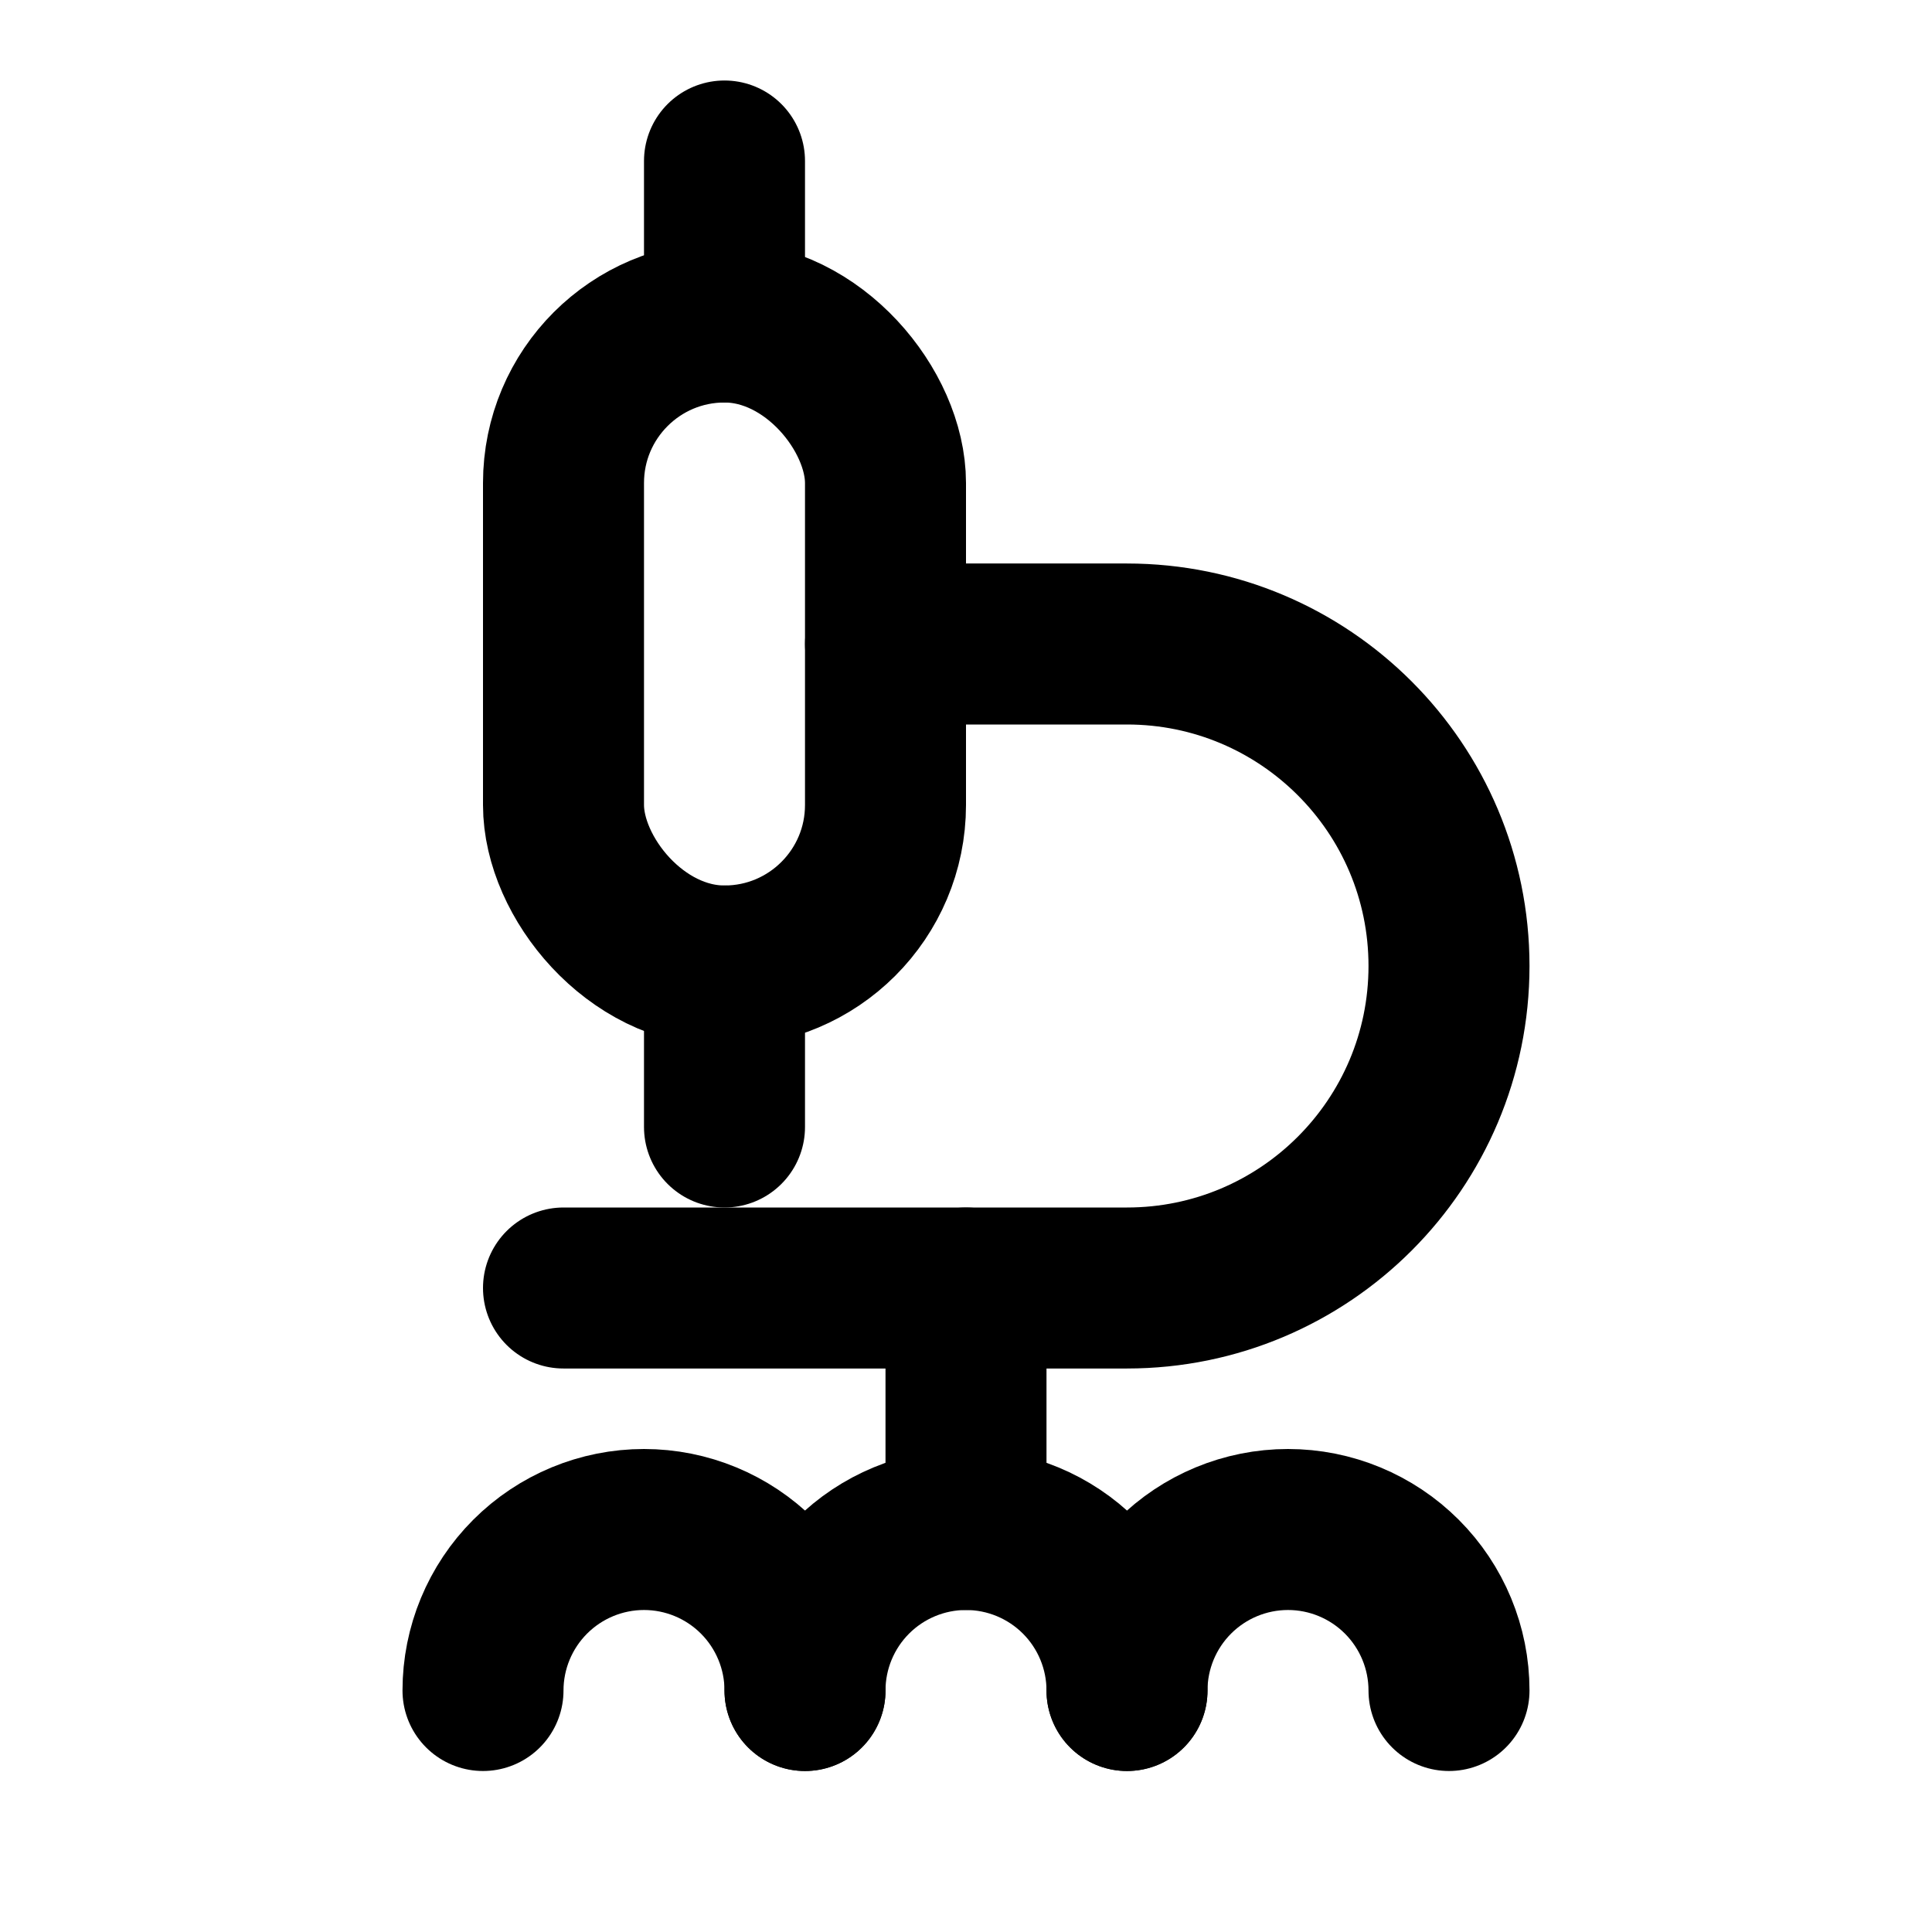 <svg
  xmlns="http://www.w3.org/2000/svg"
  width="24"
  height="24"
  viewBox="0 0 24 24"
  fill="none"
  stroke="currentColor"
  stroke-width="2"
  stroke-linecap="round"
  stroke-linejoin="round"
>
  <rect x="7" y="4" width="4" height="8" rx="2"/>
  <path d="M9 4L9 2"/>
  <path d="M9 14L9 12"/>
  <path d="M12 16V19"/>
  <path d="M7 16H14C16.209 16 18 14.209 18 12V12C18 9.791 16.209 8 14 8H11"/>
  <path d="M10 21C10 20.47 10.211 19.961 10.586 19.586C10.961 19.211 11.47 19 12 19C12.53 19 13.039 19.211 13.414 19.586C13.789 19.961 14 20.47 14 21"/>
  <path d="M14 21C14 20.47 14.211 19.961 14.586 19.586C14.961 19.211 15.47 19 16 19C16.53 19 17.039 19.211 17.414 19.586C17.789 19.961 18 20.47 18 21"/>
  <path d="M6 21C6 20.47 6.211 19.961 6.586 19.586C6.961 19.211 7.47 19 8 19C8.53 19 9.039 19.211 9.414 19.586C9.789 19.961 10 20.47 10 21"/>
</svg>
